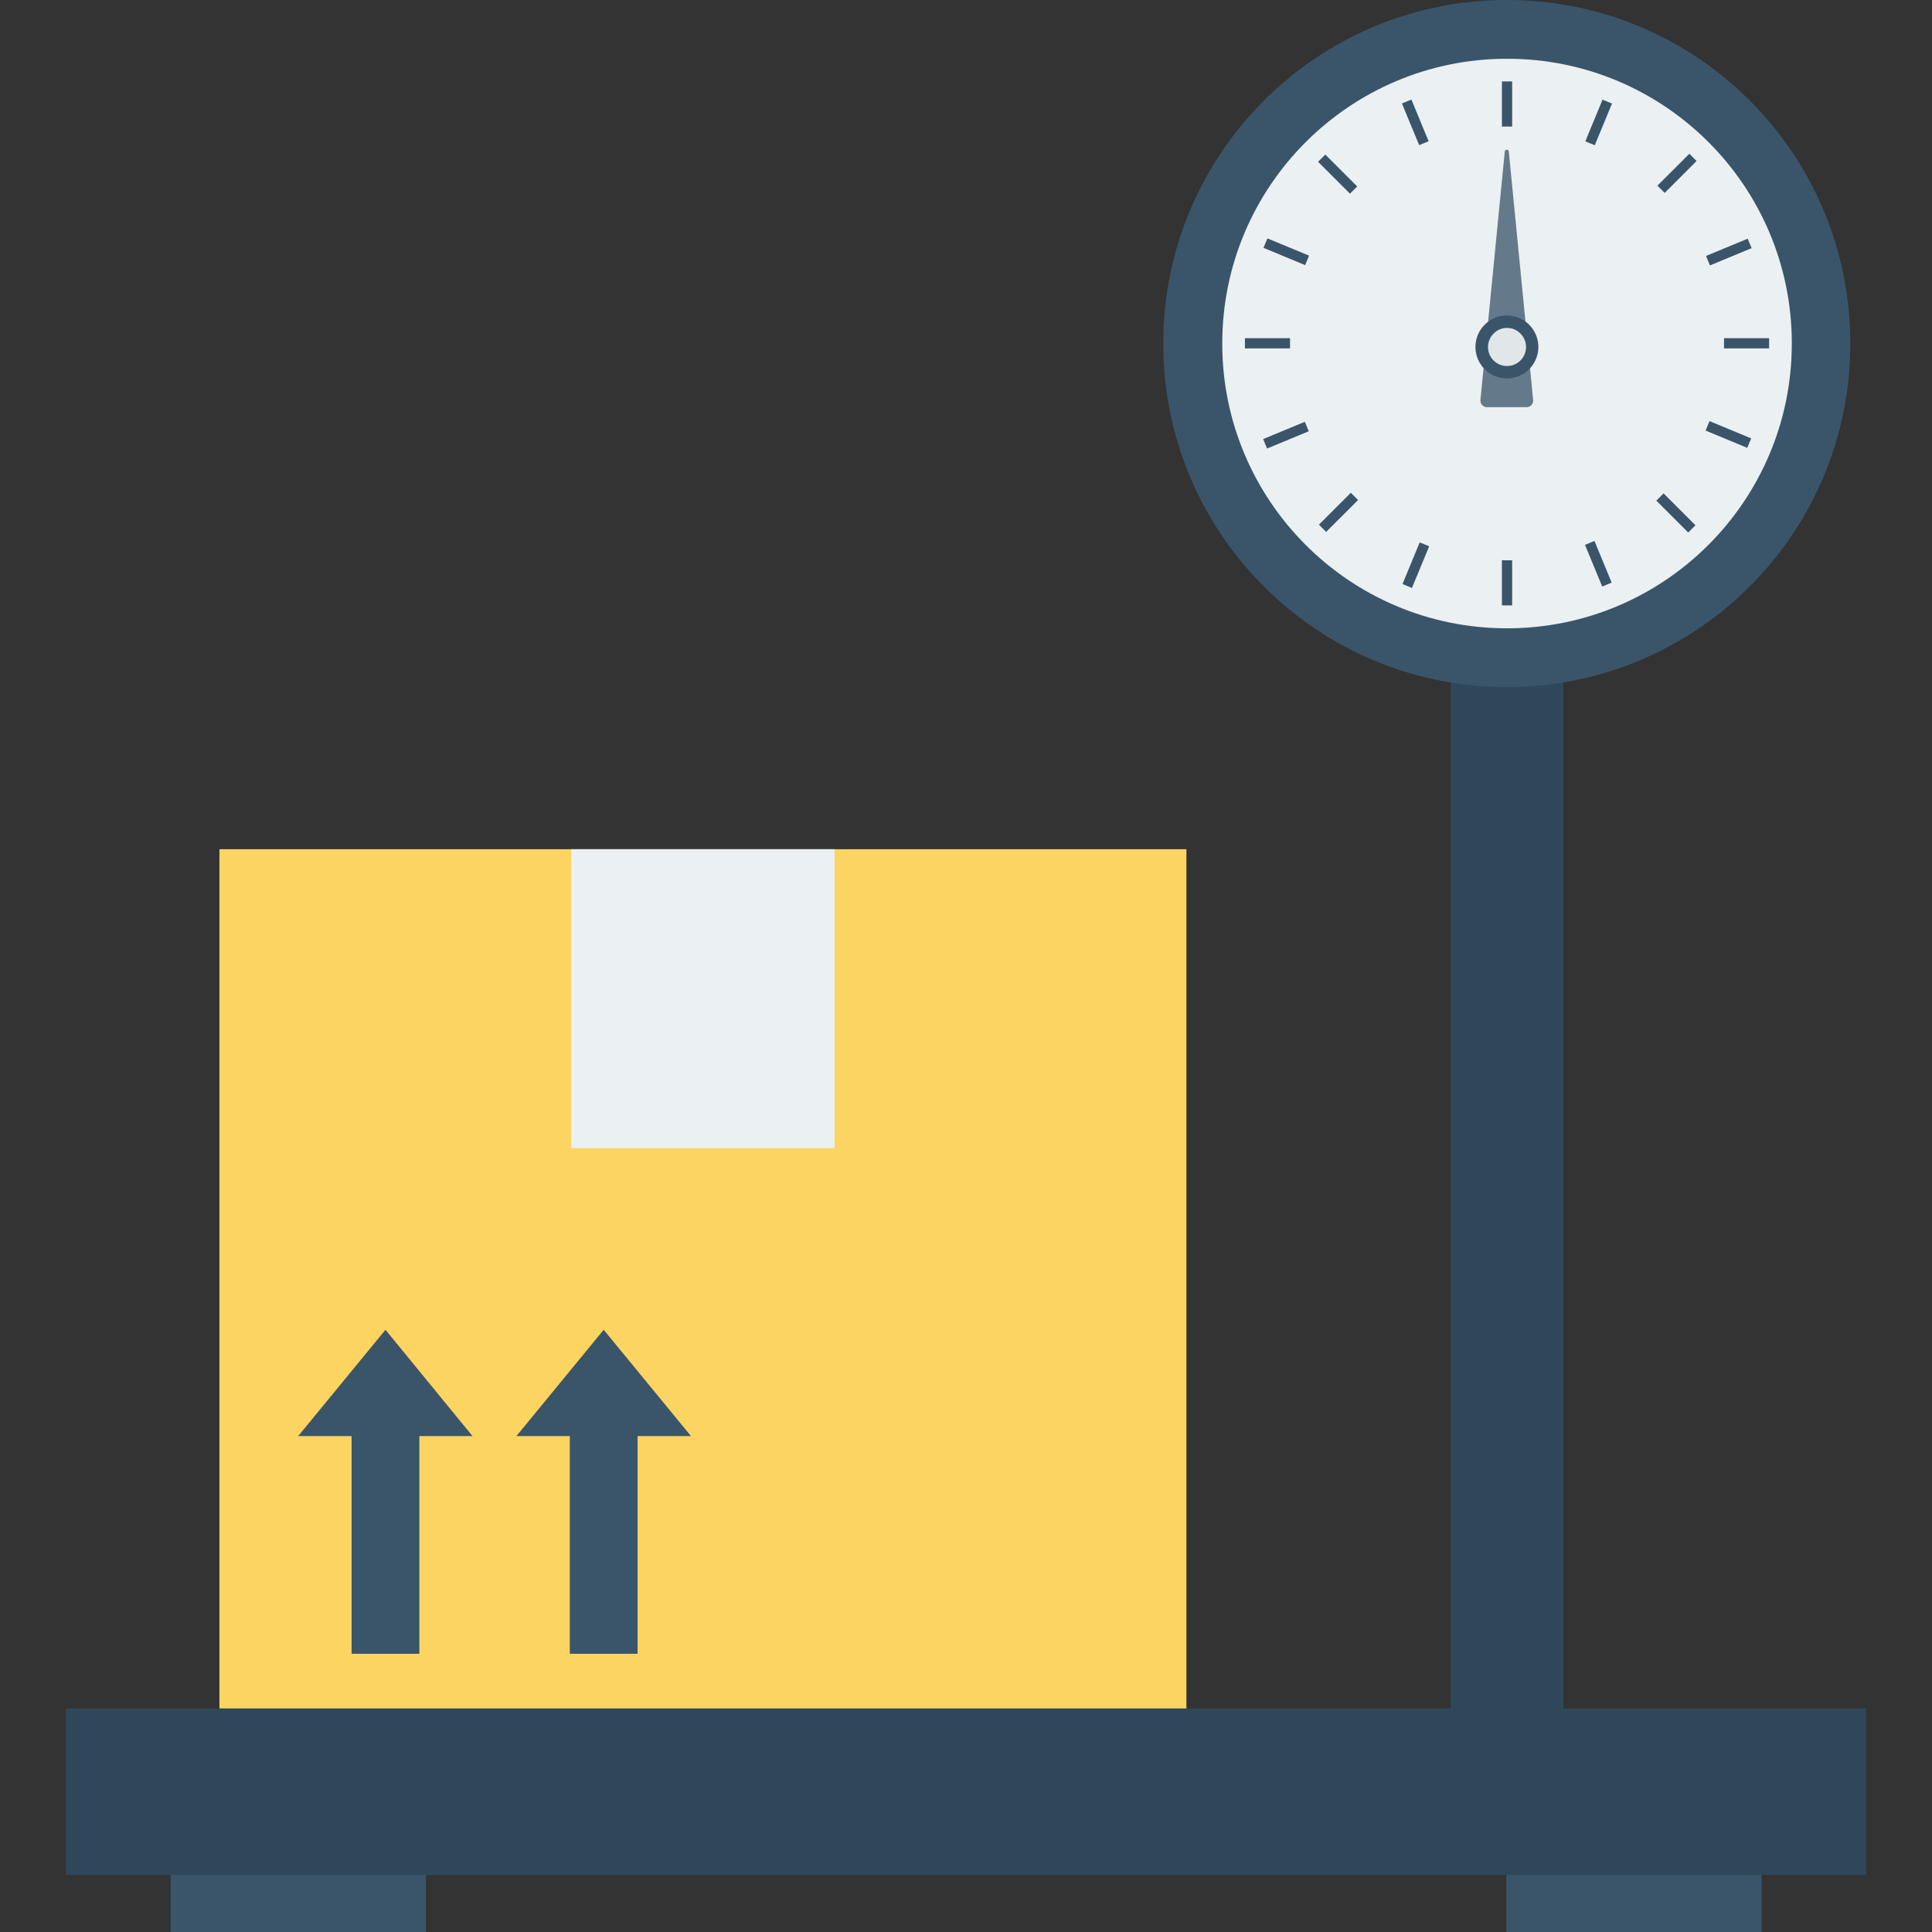 <svg id="Capa_1" enable-background="new 0 0 485.034 485.034" height="512" viewBox="0 0 485.034 485.034" width="512" xmlns="http://www.w3.org/2000/svg"><rect x="0" y="0" width="485.034" height="485.034" fill="#333333" stroke="none"/><g><path d="m378.16 462.754h64.088v22.281h-64.088z" fill="#3a556a"/><path d="m42.848 462.754h64.088v22.281h-64.088z" fill="#3a556a"/><path d="m364.204 110.853h28.279v337.149h-28.279z" fill="#2f4859"/><path d="m378.344 0c-47.632-.034-86.273 38.552-86.307 86.185-.034 47.632 38.552 86.273 86.185 86.307 47.632.034 86.273-38.552 86.307-86.185 0-.041 0-.082 0-.122 0-47.599-38.586-86.185-86.185-86.185z" fill="#3a556a"/><path d="m378.344 14.752c-39.485 0-71.494 32.009-71.494 71.494s32.009 71.494 71.494 71.494 71.494-32.009 71.494-71.494c0-.02 0-.041 0-.061 0-39.451-31.982-71.433-71.433-71.433-.02 0-.041 0-.061 0z" fill="#ebf0f3"/><g fill="#3a556a"><path d="m377.059 20.444h2.571v11.324h-2.571z"/><path d="m377.059 140.662h2.571v11.324h-2.571z"/><path d="m432.822 84.899h11.324v2.571h-11.324z"/><path d="m312.542 84.899h11.324v2.571h-11.324z"/><path d="m415.216 42.432h11.324v2.571h-11.324z" transform="matrix(.708 -.707 .707 .708 92.127 310.123)"/><path d="m330.211 127.475h11.324v2.571h-11.324z" transform="matrix(.708 -.707 .707 .708 7.2 274.925)"/><path d="m419.511 123.085h2.571v11.324h-2.571z" transform="matrix(.707 -.707 .707 .707 32.211 335.257)"/><path d="m334.572 38.02h2.571v11.324h-2.571z" transform="matrix(.707 -.707 .707 .707 67.483 250.281)"/><path d="m354.077 25.048h2.571v11.324h-2.571z" transform="matrix(.924 -.382 .382 .924 15.223 138.091)"/><path d="m400.056 136.094h2.571v11.324h-2.571z" transform="matrix(.924 -.382 .382 .924 -23.725 163.858)"/><path d="m428.256 61.972h11.324v2.571h-11.324z" transform="matrix(.924 -.383 .383 .924 8.86 171.017)"/><path d="m317.099 107.934h11.324v2.571h-11.324z" transform="matrix(.924 -.383 .383 .924 -17.22 131.948)"/><path d="m395.704 29.397h11.324v2.571h-11.324z" transform="matrix(.382 -.924 .924 .382 219.674 389.882)"/><path d="m349.678 140.417h11.324v2.571h-11.324z" transform="matrix(.382 -.924 .924 .382 88.776 416.092)"/><path d="m432.605 103.527h2.571v11.324h-2.571z" transform="matrix(.383 -.924 .924 .383 166.845 468.174)"/><path d="m321.528 57.558h2.571v11.324h-2.571z" transform="matrix(.383 -.924 .924 .383 140.87 337.268)"/></g><path d="m377.793 37.889-6.121 62.496c-.102.907.551 1.725 1.458 1.827.044.005.089.008.134.01h10.039c.912-.028 1.629-.79 1.601-1.703-.001-.045-.005-.089-.01-.134l-6.121-62.496c-.139-.27-.472-.377-.742-.237-.102.053-.185.136-.238.237z" fill="#64798a"/><path d="m372.713 81.533c-3.076 3.093-3.063 8.095.031 11.171 3.093 3.076 8.095 3.063 11.171-.031s3.063-8.095-.031-11.171-8.095-3.062-11.171.031z" fill="#3a556a"/><path d="m374.977 83.736c-1.87 1.859-1.878 4.882-.019 6.752s4.882 1.878 6.752.019 1.878-4.882.019-6.752c-.006-.006-.013-.013-.019-.019-1.822-1.859-4.806-1.89-6.665-.068-.023.023-.045.045-.068.068z" fill="#e1e6e9"/><path d="m16.527 428.904h451.98v41.807h-451.98z" fill="#2f4859"/><path d="m55.09 213.197h242.762v215.707h-242.762z" fill="#fcd462"/><path d="m143.417 213.197h66.108v75.044h-66.108z" fill="#ebf0f3"/><path d="m118.627 360.532-21.853-26.688-21.913 26.688h13.405v54.661h17.017v-54.661z" fill="#3a556a"/><path d="m173.471 360.532-21.913-26.688-21.914 26.688h13.406v54.661h17.016v-54.661z" fill="#3a556a"/></g></svg>